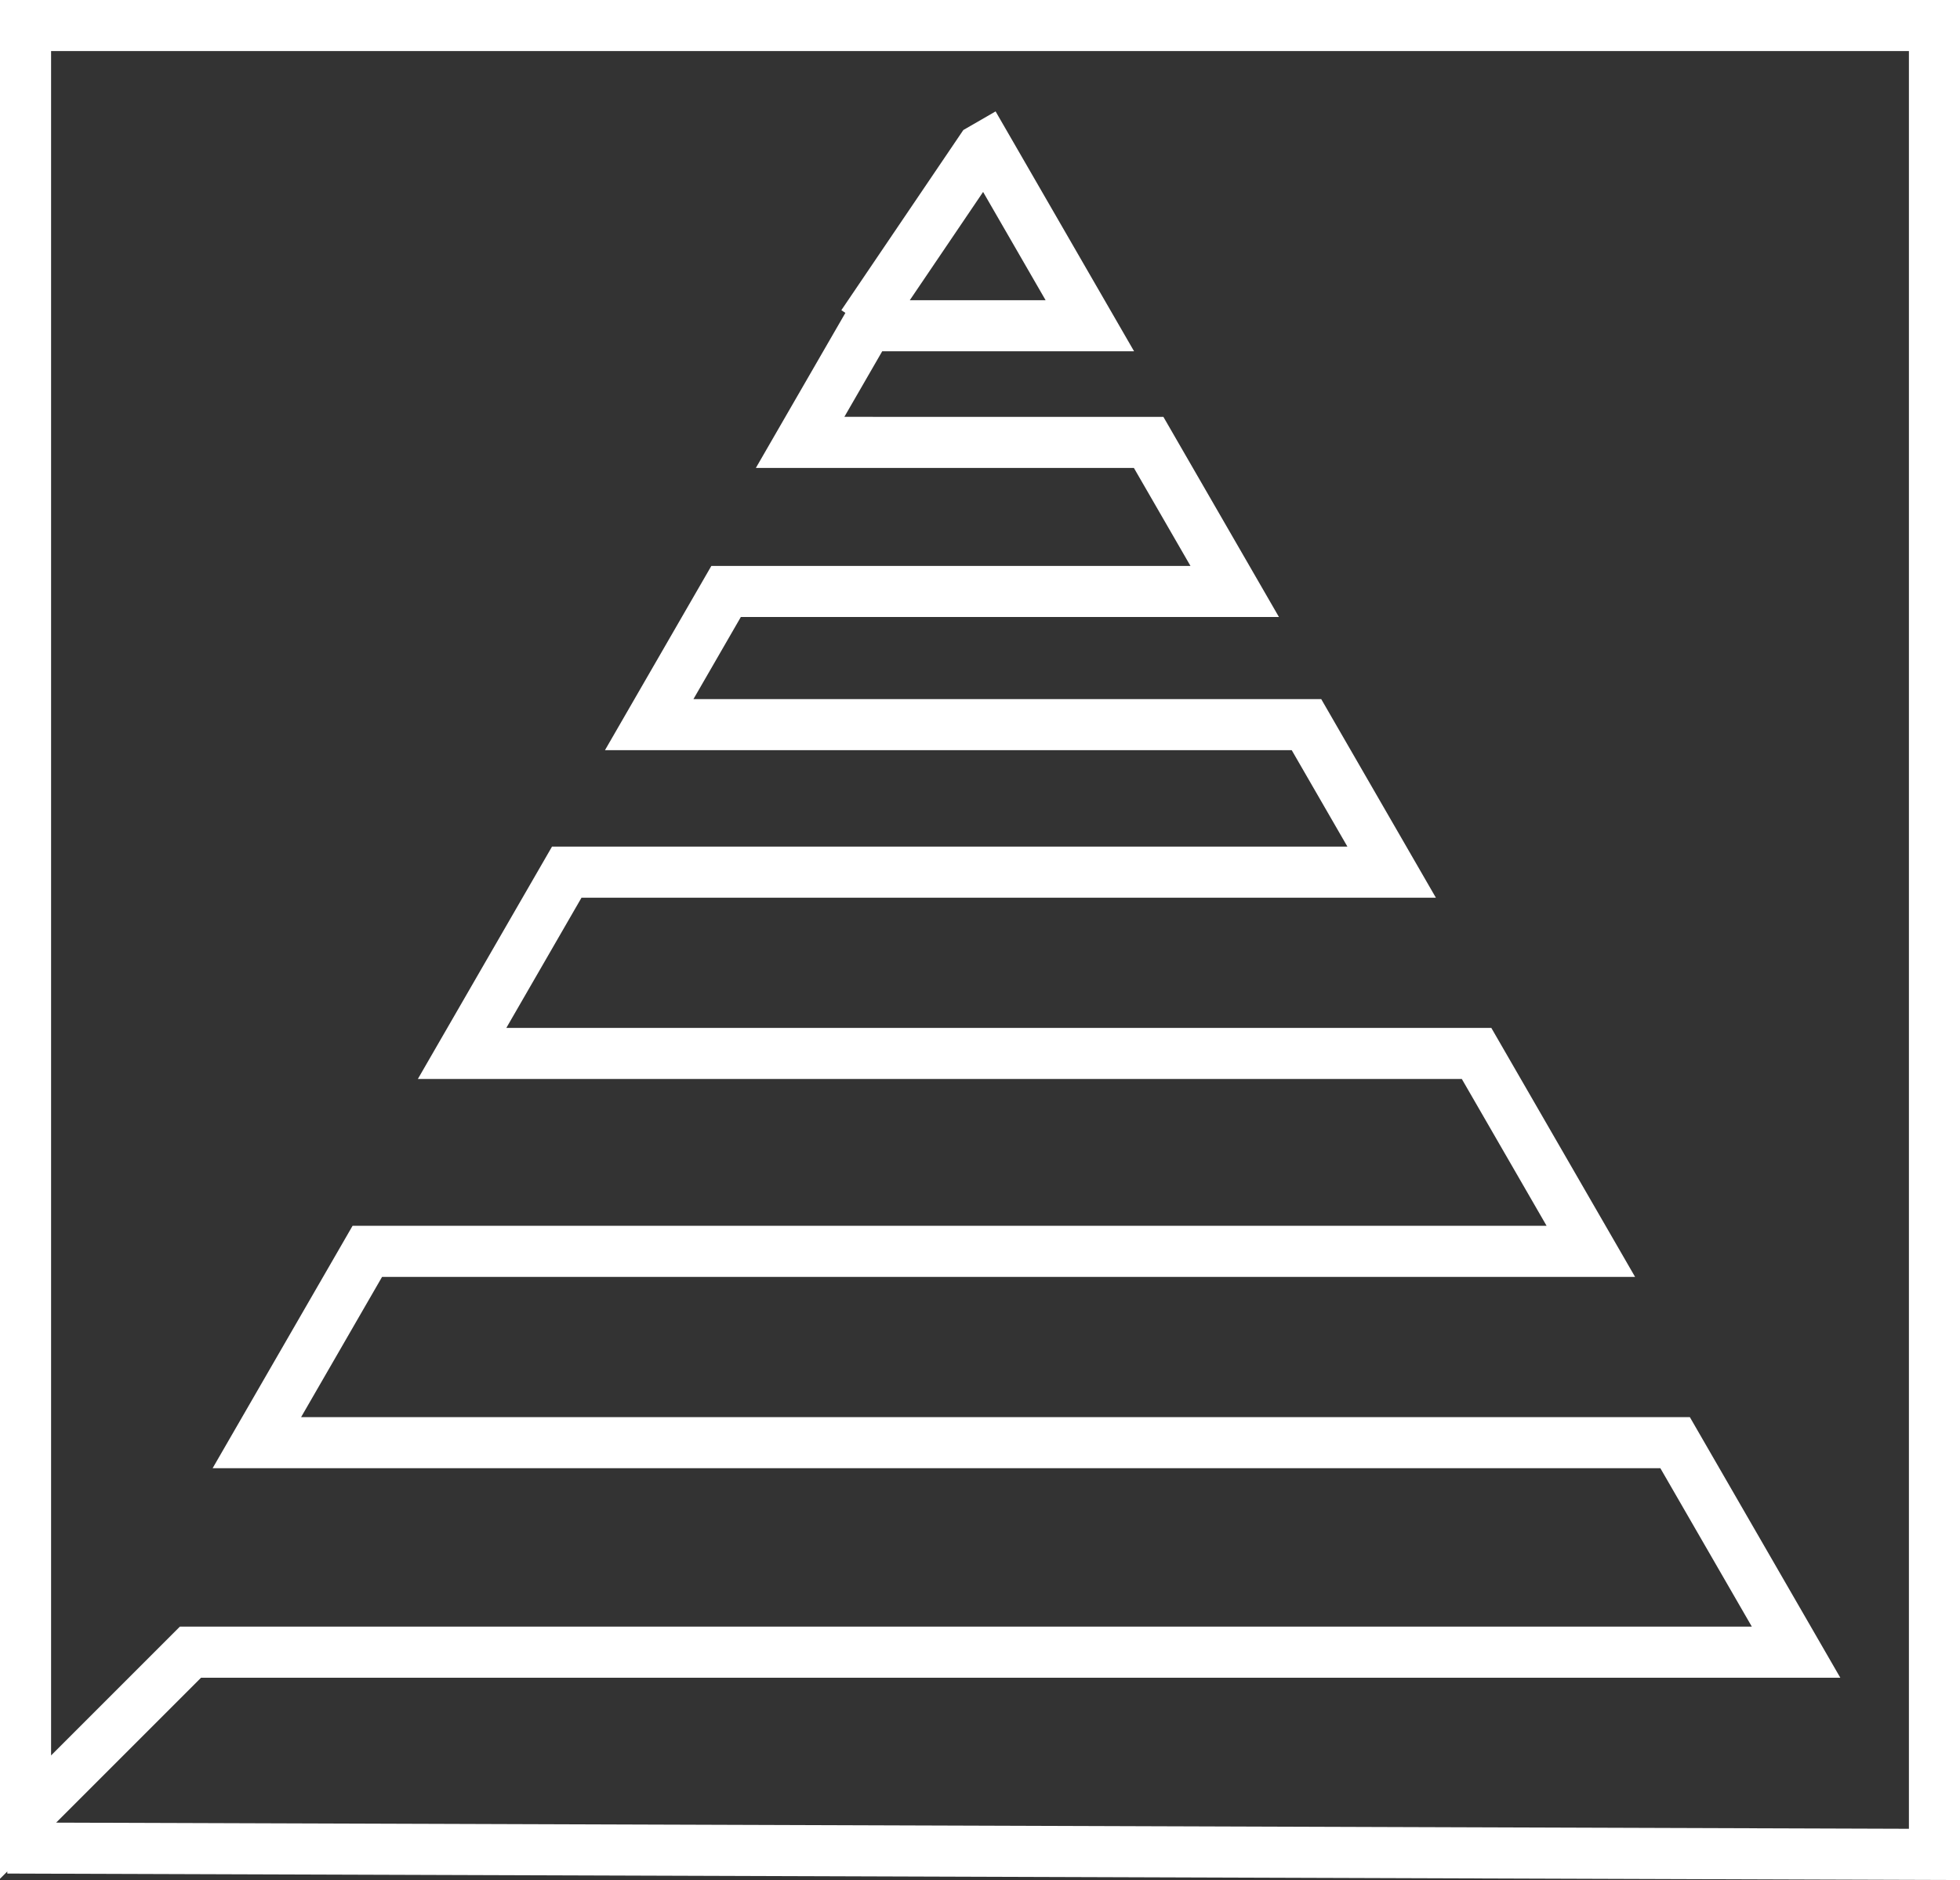 <?xml version="1.0" encoding="UTF-8" standalone="no"?>
<!-- Created with Inkscape (http://www.inkscape.org/) -->

<svg
   xmlns:dc="http://purl.org/dc/elements/1.1/"
   xmlns:cc="http://creativecommons.org/ns#"
   xmlns:rdf="http://www.w3.org/1999/02/22-rdf-syntax-ns#"
   xmlns:svg="http://www.w3.org/2000/svg"
   xmlns="http://www.w3.org/2000/svg"
   xmlns:sodipodi="http://sodipodi.sourceforge.net/DTD/sodipodi-0.dtd"
   xmlns:inkscape="http://www.inkscape.org/namespaces/inkscape"
   width="282.222mm"
   height="270.714mm"
   viewBox="0 0 1000 959.221"
   id="svg3462"
   version="1.1"
   inkscape:version="0.91 r13725"
   sodipodi:docname="logo_icon_white.svg">
  <rect x="0" y="0" width="1000" height="959.221" fill="#333333" stroke="none"/>
  <defs
     id="defs3464" />
  <sodipodi:namedview
     id="base"
     pagecolor="#ffffff"
     bordercolor="#666666"
     borderopacity="1.0"
     inkscape:pageopacity="0.0"
     inkscape:pageshadow="2"
     inkscape:zoom="0.18029842"
     inkscape:cx="231.08738"
     inkscape:cy="348.58771"
     inkscape:document-units="px"
     inkscape:current-layer="layer1"
     showgrid="false"
     inkscape:window-width="1707"
     inkscape:window-height="906"
     inkscape:window-x="2040"
     inkscape:window-y="-8"
     inkscape:window-maximized="1" />
  <g
     inkscape:label="Layer 1"
     inkscape:groupmode="layer"
     id="layer1">
    <path
       style="fill:none;fill-rule:evenodd;stroke:#ffffff;stroke-width:26.065px;stroke-linecap:butt;stroke-linejoin:miter;stroke-opacity:1"
       d="m 440.05,165.563 v 0 l 60.559,-89.436 2.575,-1.486 52.858,91.555 H 442.583 l -34.363,59.516 H 586.04 l 43.914,76.062 H 370.455 L 331.23,369.717 H 666.568 l 43.457,75.27 H 289.159 l -53.398,92.488 h 517.591 l 58.301,100.98 H 187.408 l -56.355,97.61 h 723.593 l 61.714,106.894 H 97.177 L 13.032,927.103 V 13.032 H 986.968 V 946.146 L 3.767,942.879"
       id="path4348-9-9"
       inkscape:connector-curvature="0"
       sodipodi:nodetypes="ccccccccccccccccccccccccccc"
       inkscape:export-xdpi="179.95844"
       inkscape:export-ydpi="179.95844" />
  </g>
</svg>
